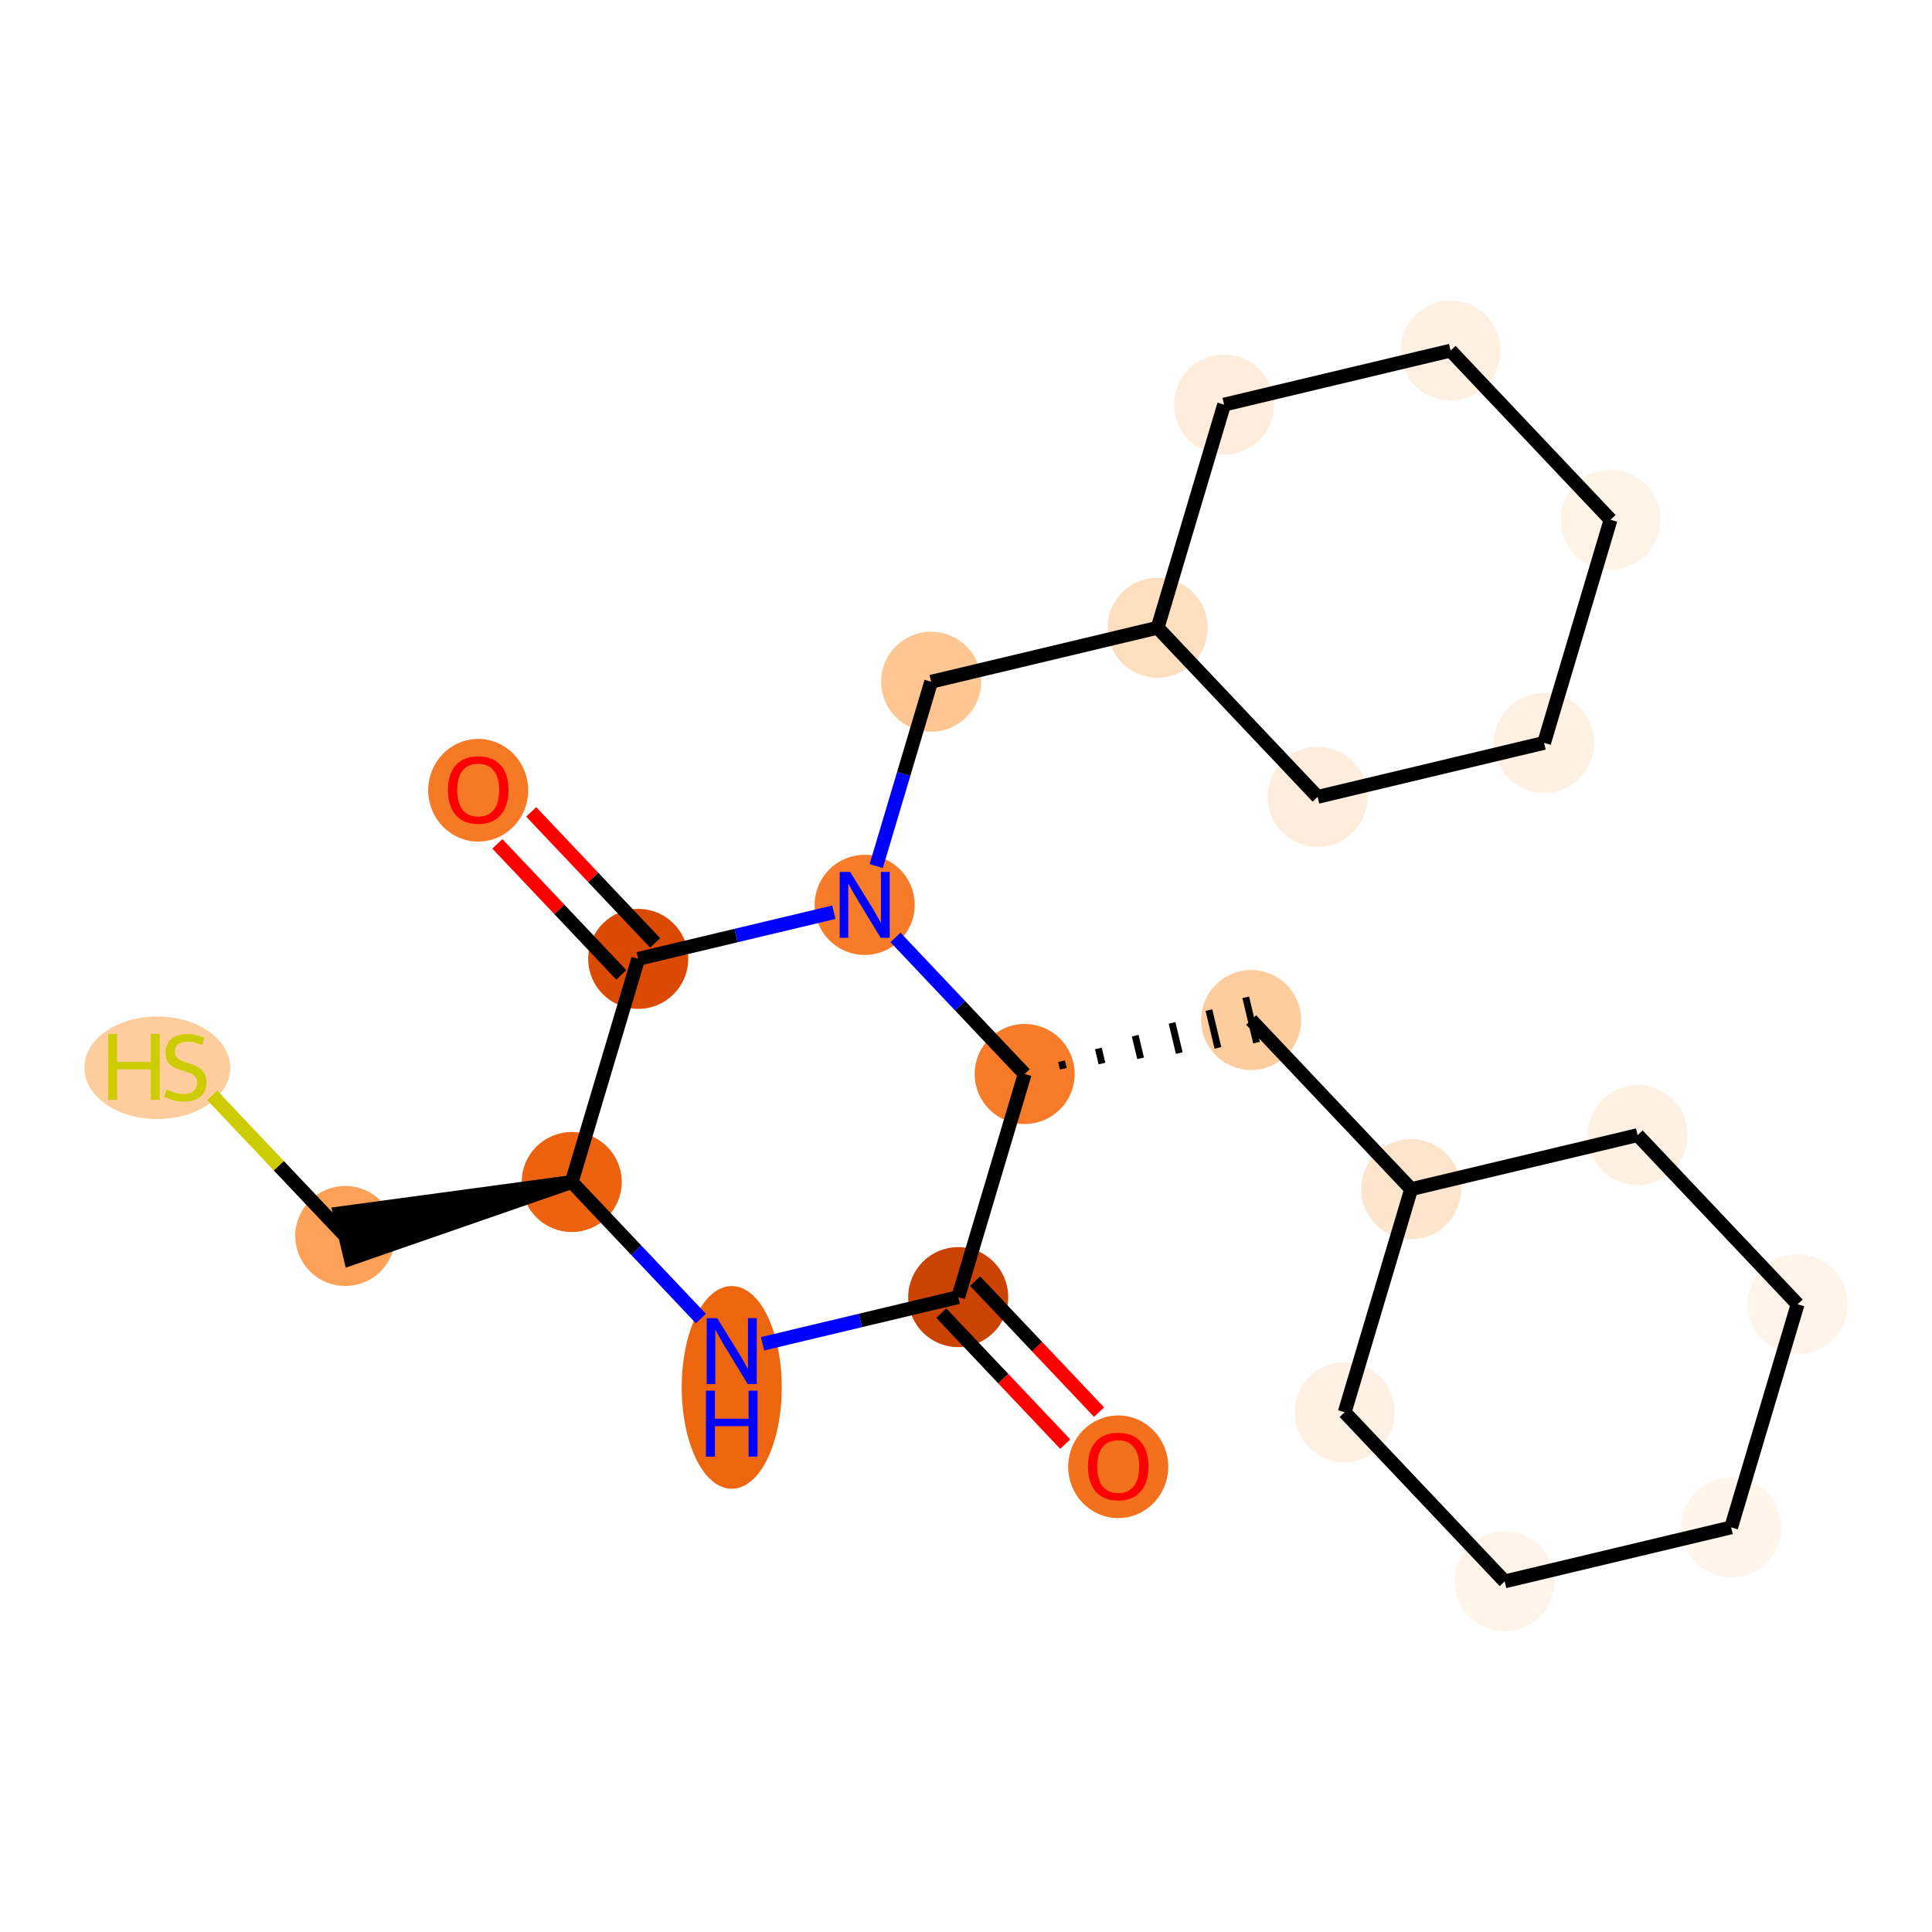 <?xml version='1.0' encoding='iso-8859-1'?>
<svg version='1.1' baseProfile='full'
              xmlns='http://www.w3.org/2000/svg'
                      xmlns:rdkit='http://www.rdkit.org/xml'
                      xmlns:xlink='http://www.w3.org/1999/xlink'
                  xml:space='preserve'
width='280px' height='280px' viewBox='0 0 280 280'>
<!-- END OF HEADER -->
<rect style='opacity:1.0;fill:#FFFFFF;stroke:none' width='280' height='280' x='0' y='0'> </rect>
<ellipse cx='162.06' cy='212.575' rx='6.748' ry='6.938'  style='fill:#F3711C;fill-rule:evenodd;stroke:#F3711C;stroke-width:1.0px;stroke-linecap:butt;stroke-linejoin:miter;stroke-opacity:1' />
<ellipse cx='138.871' cy='187.989' rx='6.748' ry='6.748'  style='fill:#CB4301;fill-rule:evenodd;stroke:#CB4301;stroke-width:1.0px;stroke-linecap:butt;stroke-linejoin:miter;stroke-opacity:1' />
<ellipse cx='106.05' cy='201.071' rx='6.748' ry='14.189'  style='fill:#EE6510;fill-rule:evenodd;stroke:#EE6510;stroke-width:1.0px;stroke-linecap:butt;stroke-linejoin:miter;stroke-opacity:1' />
<ellipse cx='82.861' cy='171.304' rx='6.748' ry='6.748'  style='fill:#EC620F;fill-rule:evenodd;stroke:#EC620F;stroke-width:1.0px;stroke-linecap:butt;stroke-linejoin:miter;stroke-opacity:1' />
<ellipse cx='50.04' cy='179.13' rx='6.748' ry='6.748'  style='fill:#FDA158;fill-rule:evenodd;stroke:#FDA158;stroke-width:1.0px;stroke-linecap:butt;stroke-linejoin:miter;stroke-opacity:1' />
<ellipse cx='22.796' cy='154.747' rx='10.069' ry='6.938'  style='fill:#FDCD9E;fill-rule:evenodd;stroke:#FDCD9E;stroke-width:1.0px;stroke-linecap:butt;stroke-linejoin:miter;stroke-opacity:1' />
<ellipse cx='92.495' cy='138.967' rx='6.748' ry='6.748'  style='fill:#DA4A02;fill-rule:evenodd;stroke:#DA4A02;stroke-width:1.0px;stroke-linecap:butt;stroke-linejoin:miter;stroke-opacity:1' />
<ellipse cx='69.306' cy='114.53' rx='6.748' ry='6.938'  style='fill:#F67925;fill-rule:evenodd;stroke:#F67925;stroke-width:1.0px;stroke-linecap:butt;stroke-linejoin:miter;stroke-opacity:1' />
<ellipse cx='125.316' cy='131.141' rx='6.748' ry='6.757'  style='fill:#F77B28;fill-rule:evenodd;stroke:#F77B28;stroke-width:1.0px;stroke-linecap:butt;stroke-linejoin:miter;stroke-opacity:1' />
<ellipse cx='134.95' cy='98.803' rx='6.748' ry='6.748'  style='fill:#FDC692;fill-rule:evenodd;stroke:#FDC692;stroke-width:1.0px;stroke-linecap:butt;stroke-linejoin:miter;stroke-opacity:1' />
<ellipse cx='167.771' cy='90.977' rx='6.748' ry='6.748'  style='fill:#FDDEBE;fill-rule:evenodd;stroke:#FDDEBE;stroke-width:1.0px;stroke-linecap:butt;stroke-linejoin:miter;stroke-opacity:1' />
<ellipse cx='190.959' cy='115.489' rx='6.748' ry='6.748'  style='fill:#FEEDDC;fill-rule:evenodd;stroke:#FEEDDC;stroke-width:1.0px;stroke-linecap:butt;stroke-linejoin:miter;stroke-opacity:1' />
<ellipse cx='223.781' cy='107.663' rx='6.748' ry='6.748'  style='fill:#FEF1E3;fill-rule:evenodd;stroke:#FEF1E3;stroke-width:1.0px;stroke-linecap:butt;stroke-linejoin:miter;stroke-opacity:1' />
<ellipse cx='233.414' cy='75.325' rx='6.748' ry='6.748'  style='fill:#FEF3E7;fill-rule:evenodd;stroke:#FEF3E7;stroke-width:1.0px;stroke-linecap:butt;stroke-linejoin:miter;stroke-opacity:1' />
<ellipse cx='210.226' cy='50.814' rx='6.748' ry='6.748'  style='fill:#FEF1E3;fill-rule:evenodd;stroke:#FEF1E3;stroke-width:1.0px;stroke-linecap:butt;stroke-linejoin:miter;stroke-opacity:1' />
<ellipse cx='177.404' cy='58.64' rx='6.748' ry='6.748'  style='fill:#FEEDDC;fill-rule:evenodd;stroke:#FEEDDC;stroke-width:1.0px;stroke-linecap:butt;stroke-linejoin:miter;stroke-opacity:1' />
<ellipse cx='148.505' cy='155.652' rx='6.748' ry='6.748'  style='fill:#F77B28;fill-rule:evenodd;stroke:#F77B28;stroke-width:1.0px;stroke-linecap:butt;stroke-linejoin:miter;stroke-opacity:1' />
<ellipse cx='181.326' cy='147.826' rx='6.748' ry='6.748'  style='fill:#FDCD9E;fill-rule:evenodd;stroke:#FDCD9E;stroke-width:1.0px;stroke-linecap:butt;stroke-linejoin:miter;stroke-opacity:1' />
<ellipse cx='204.514' cy='172.337' rx='6.748' ry='6.748'  style='fill:#FDE5CD;fill-rule:evenodd;stroke:#FDE5CD;stroke-width:1.0px;stroke-linecap:butt;stroke-linejoin:miter;stroke-opacity:1' />
<ellipse cx='194.881' cy='204.675' rx='6.748' ry='6.748'  style='fill:#FEF0E2;fill-rule:evenodd;stroke:#FEF0E2;stroke-width:1.0px;stroke-linecap:butt;stroke-linejoin:miter;stroke-opacity:1' />
<ellipse cx='218.07' cy='229.186' rx='6.748' ry='6.748'  style='fill:#FEF4E9;fill-rule:evenodd;stroke:#FEF4E9;stroke-width:1.0px;stroke-linecap:butt;stroke-linejoin:miter;stroke-opacity:1' />
<ellipse cx='250.891' cy='221.36' rx='6.748' ry='6.748'  style='fill:#FFF5EB;fill-rule:evenodd;stroke:#FFF5EB;stroke-width:1.0px;stroke-linecap:butt;stroke-linejoin:miter;stroke-opacity:1' />
<ellipse cx='260.524' cy='189.023' rx='6.748' ry='6.748'  style='fill:#FEF4E9;fill-rule:evenodd;stroke:#FEF4E9;stroke-width:1.0px;stroke-linecap:butt;stroke-linejoin:miter;stroke-opacity:1' />
<ellipse cx='237.336' cy='164.511' rx='6.748' ry='6.748'  style='fill:#FEF0E2;fill-rule:evenodd;stroke:#FEF0E2;stroke-width:1.0px;stroke-linecap:butt;stroke-linejoin:miter;stroke-opacity:1' />
<path class='bond-0 atom-0 atom-1' d='M 159.281,204.653 L 150.302,195.162' style='fill:none;fill-rule:evenodd;stroke:#FF0000;stroke-width:2.0px;stroke-linecap:butt;stroke-linejoin:miter;stroke-opacity:1' />
<path class='bond-0 atom-0 atom-1' d='M 150.302,195.162 L 141.322,185.671' style='fill:none;fill-rule:evenodd;stroke:#000000;stroke-width:2.0px;stroke-linecap:butt;stroke-linejoin:miter;stroke-opacity:1' />
<path class='bond-0 atom-0 atom-1' d='M 154.379,209.291 L 145.399,199.8' style='fill:none;fill-rule:evenodd;stroke:#FF0000;stroke-width:2.0px;stroke-linecap:butt;stroke-linejoin:miter;stroke-opacity:1' />
<path class='bond-0 atom-0 atom-1' d='M 145.399,199.8 L 136.42,190.308' style='fill:none;fill-rule:evenodd;stroke:#000000;stroke-width:2.0px;stroke-linecap:butt;stroke-linejoin:miter;stroke-opacity:1' />
<path class='bond-1 atom-1 atom-2' d='M 138.871,187.989 L 124.694,191.37' style='fill:none;fill-rule:evenodd;stroke:#000000;stroke-width:2.0px;stroke-linecap:butt;stroke-linejoin:miter;stroke-opacity:1' />
<path class='bond-1 atom-1 atom-2' d='M 124.694,191.37 L 110.517,194.75' style='fill:none;fill-rule:evenodd;stroke:#0000FF;stroke-width:2.0px;stroke-linecap:butt;stroke-linejoin:miter;stroke-opacity:1' />
<path class='bond-23 atom-16 atom-1' d='M 148.505,155.652 L 138.871,187.989' style='fill:none;fill-rule:evenodd;stroke:#000000;stroke-width:2.0px;stroke-linecap:butt;stroke-linejoin:miter;stroke-opacity:1' />
<path class='bond-2 atom-2 atom-3' d='M 101.582,191.093 L 92.222,181.199' style='fill:none;fill-rule:evenodd;stroke:#0000FF;stroke-width:2.0px;stroke-linecap:butt;stroke-linejoin:miter;stroke-opacity:1' />
<path class='bond-2 atom-2 atom-3' d='M 92.222,181.199 L 82.861,171.304' style='fill:none;fill-rule:evenodd;stroke:#000000;stroke-width:2.0px;stroke-linecap:butt;stroke-linejoin:miter;stroke-opacity:1' />
<path class='bond-3 atom-3 atom-4' d='M 82.861,171.304 L 49.257,175.848 L 50.822,182.412 Z' style='fill:#000000;fill-rule:evenodd;fill-opacity:1;stroke:#000000;stroke-width:2.0px;stroke-linecap:butt;stroke-linejoin:miter;stroke-opacity:1;' />
<path class='bond-5 atom-3 atom-6' d='M 82.861,171.304 L 92.495,138.967' style='fill:none;fill-rule:evenodd;stroke:#000000;stroke-width:2.0px;stroke-linecap:butt;stroke-linejoin:miter;stroke-opacity:1' />
<path class='bond-4 atom-4 atom-5' d='M 50.04,179.13 L 40.399,168.94' style='fill:none;fill-rule:evenodd;stroke:#000000;stroke-width:2.0px;stroke-linecap:butt;stroke-linejoin:miter;stroke-opacity:1' />
<path class='bond-4 atom-4 atom-5' d='M 40.399,168.94 L 30.759,158.749' style='fill:none;fill-rule:evenodd;stroke:#CCCC00;stroke-width:2.0px;stroke-linecap:butt;stroke-linejoin:miter;stroke-opacity:1' />
<path class='bond-6 atom-6 atom-7' d='M 94.946,136.648 L 85.967,127.156' style='fill:none;fill-rule:evenodd;stroke:#000000;stroke-width:2.0px;stroke-linecap:butt;stroke-linejoin:miter;stroke-opacity:1' />
<path class='bond-6 atom-6 atom-7' d='M 85.967,127.156 L 76.987,117.665' style='fill:none;fill-rule:evenodd;stroke:#FF0000;stroke-width:2.0px;stroke-linecap:butt;stroke-linejoin:miter;stroke-opacity:1' />
<path class='bond-6 atom-6 atom-7' d='M 90.043,141.286 L 81.064,131.794' style='fill:none;fill-rule:evenodd;stroke:#000000;stroke-width:2.0px;stroke-linecap:butt;stroke-linejoin:miter;stroke-opacity:1' />
<path class='bond-6 atom-6 atom-7' d='M 81.064,131.794 L 72.085,122.303' style='fill:none;fill-rule:evenodd;stroke:#FF0000;stroke-width:2.0px;stroke-linecap:butt;stroke-linejoin:miter;stroke-opacity:1' />
<path class='bond-7 atom-6 atom-8' d='M 92.495,138.967 L 106.672,135.586' style='fill:none;fill-rule:evenodd;stroke:#000000;stroke-width:2.0px;stroke-linecap:butt;stroke-linejoin:miter;stroke-opacity:1' />
<path class='bond-7 atom-6 atom-8' d='M 106.672,135.586 L 120.849,132.206' style='fill:none;fill-rule:evenodd;stroke:#0000FF;stroke-width:2.0px;stroke-linecap:butt;stroke-linejoin:miter;stroke-opacity:1' />
<path class='bond-8 atom-8 atom-9' d='M 126.991,125.519 L 130.97,112.161' style='fill:none;fill-rule:evenodd;stroke:#0000FF;stroke-width:2.0px;stroke-linecap:butt;stroke-linejoin:miter;stroke-opacity:1' />
<path class='bond-8 atom-8 atom-9' d='M 130.97,112.161 L 134.95,98.803' style='fill:none;fill-rule:evenodd;stroke:#000000;stroke-width:2.0px;stroke-linecap:butt;stroke-linejoin:miter;stroke-opacity:1' />
<path class='bond-15 atom-8 atom-16' d='M 129.784,135.863 L 139.144,145.758' style='fill:none;fill-rule:evenodd;stroke:#0000FF;stroke-width:2.0px;stroke-linecap:butt;stroke-linejoin:miter;stroke-opacity:1' />
<path class='bond-15 atom-8 atom-16' d='M 139.144,145.758 L 148.505,155.652' style='fill:none;fill-rule:evenodd;stroke:#000000;stroke-width:2.0px;stroke-linecap:butt;stroke-linejoin:miter;stroke-opacity:1' />
<path class='bond-9 atom-9 atom-10' d='M 134.95,98.803 L 167.771,90.977' style='fill:none;fill-rule:evenodd;stroke:#000000;stroke-width:2.0px;stroke-linecap:butt;stroke-linejoin:miter;stroke-opacity:1' />
<path class='bond-10 atom-10 atom-11' d='M 167.771,90.977 L 190.959,115.489' style='fill:none;fill-rule:evenodd;stroke:#000000;stroke-width:2.0px;stroke-linecap:butt;stroke-linejoin:miter;stroke-opacity:1' />
<path class='bond-25 atom-15 atom-10' d='M 177.404,58.64 L 167.771,90.977' style='fill:none;fill-rule:evenodd;stroke:#000000;stroke-width:2.0px;stroke-linecap:butt;stroke-linejoin:miter;stroke-opacity:1' />
<path class='bond-11 atom-11 atom-12' d='M 190.959,115.489 L 223.781,107.663' style='fill:none;fill-rule:evenodd;stroke:#000000;stroke-width:2.0px;stroke-linecap:butt;stroke-linejoin:miter;stroke-opacity:1' />
<path class='bond-12 atom-12 atom-13' d='M 223.781,107.663 L 233.414,75.325' style='fill:none;fill-rule:evenodd;stroke:#000000;stroke-width:2.0px;stroke-linecap:butt;stroke-linejoin:miter;stroke-opacity:1' />
<path class='bond-13 atom-13 atom-14' d='M 233.414,75.325 L 210.226,50.814' style='fill:none;fill-rule:evenodd;stroke:#000000;stroke-width:2.0px;stroke-linecap:butt;stroke-linejoin:miter;stroke-opacity:1' />
<path class='bond-14 atom-14 atom-15' d='M 210.226,50.814 L 177.404,58.64' style='fill:none;fill-rule:evenodd;stroke:#000000;stroke-width:2.0px;stroke-linecap:butt;stroke-linejoin:miter;stroke-opacity:1' />
<path class='bond-16 atom-16 atom-17' d='M 154.105,154.895 L 153.844,153.801' style='fill:none;fill-rule:evenodd;stroke:#000000;stroke-width:1.0px;stroke-linecap:butt;stroke-linejoin:miter;stroke-opacity:1' />
<path class='bond-16 atom-16 atom-17' d='M 159.706,154.137 L 159.184,151.949' style='fill:none;fill-rule:evenodd;stroke:#000000;stroke-width:1.0px;stroke-linecap:butt;stroke-linejoin:miter;stroke-opacity:1' />
<path class='bond-16 atom-16 atom-17' d='M 165.307,153.38 L 164.524,150.098' style='fill:none;fill-rule:evenodd;stroke:#000000;stroke-width:1.0px;stroke-linecap:butt;stroke-linejoin:miter;stroke-opacity:1' />
<path class='bond-16 atom-16 atom-17' d='M 170.907,152.623 L 169.864,148.247' style='fill:none;fill-rule:evenodd;stroke:#000000;stroke-width:1.0px;stroke-linecap:butt;stroke-linejoin:miter;stroke-opacity:1' />
<path class='bond-16 atom-16 atom-17' d='M 176.508,151.865 L 175.204,146.395' style='fill:none;fill-rule:evenodd;stroke:#000000;stroke-width:1.0px;stroke-linecap:butt;stroke-linejoin:miter;stroke-opacity:1' />
<path class='bond-16 atom-16 atom-17' d='M 182.109,151.108 L 180.544,144.544' style='fill:none;fill-rule:evenodd;stroke:#000000;stroke-width:1.0px;stroke-linecap:butt;stroke-linejoin:miter;stroke-opacity:1' />
<path class='bond-17 atom-17 atom-18' d='M 181.326,147.826 L 204.514,172.337' style='fill:none;fill-rule:evenodd;stroke:#000000;stroke-width:2.0px;stroke-linecap:butt;stroke-linejoin:miter;stroke-opacity:1' />
<path class='bond-18 atom-18 atom-19' d='M 204.514,172.337 L 194.881,204.675' style='fill:none;fill-rule:evenodd;stroke:#000000;stroke-width:2.0px;stroke-linecap:butt;stroke-linejoin:miter;stroke-opacity:1' />
<path class='bond-24 atom-23 atom-18' d='M 237.336,164.511 L 204.514,172.337' style='fill:none;fill-rule:evenodd;stroke:#000000;stroke-width:2.0px;stroke-linecap:butt;stroke-linejoin:miter;stroke-opacity:1' />
<path class='bond-19 atom-19 atom-20' d='M 194.881,204.675 L 218.07,229.186' style='fill:none;fill-rule:evenodd;stroke:#000000;stroke-width:2.0px;stroke-linecap:butt;stroke-linejoin:miter;stroke-opacity:1' />
<path class='bond-20 atom-20 atom-21' d='M 218.07,229.186 L 250.891,221.36' style='fill:none;fill-rule:evenodd;stroke:#000000;stroke-width:2.0px;stroke-linecap:butt;stroke-linejoin:miter;stroke-opacity:1' />
<path class='bond-21 atom-21 atom-22' d='M 250.891,221.36 L 260.524,189.023' style='fill:none;fill-rule:evenodd;stroke:#000000;stroke-width:2.0px;stroke-linecap:butt;stroke-linejoin:miter;stroke-opacity:1' />
<path class='bond-22 atom-22 atom-23' d='M 260.524,189.023 L 237.336,164.511' style='fill:none;fill-rule:evenodd;stroke:#000000;stroke-width:2.0px;stroke-linecap:butt;stroke-linejoin:miter;stroke-opacity:1' />
<path  class='atom-0' d='M 157.673 212.528
Q 157.673 210.233, 158.807 208.951
Q 159.941 207.669, 162.06 207.669
Q 164.179 207.669, 165.312 208.951
Q 166.446 210.233, 166.446 212.528
Q 166.446 214.849, 165.299 216.172
Q 164.152 217.481, 162.06 217.481
Q 159.954 217.481, 158.807 216.172
Q 157.673 214.863, 157.673 212.528
M 162.06 216.401
Q 163.517 216.401, 164.3 215.429
Q 165.096 214.444, 165.096 212.528
Q 165.096 210.652, 164.3 209.707
Q 163.517 208.749, 162.06 208.749
Q 160.602 208.749, 159.806 209.693
Q 159.023 210.638, 159.023 212.528
Q 159.023 214.458, 159.806 215.429
Q 160.602 216.401, 162.06 216.401
' fill='#FF0000'/>
<path  class='atom-2' d='M 103.938 191.038
L 107.069 196.099
Q 107.379 196.598, 107.879 197.502
Q 108.378 198.407, 108.405 198.461
L 108.405 191.038
L 109.674 191.038
L 109.674 200.593
L 108.364 200.593
L 105.004 195.06
Q 104.612 194.412, 104.194 193.669
Q 103.789 192.927, 103.668 192.698
L 103.668 200.593
L 102.426 200.593
L 102.426 191.038
L 103.938 191.038
' fill='#0000FF'/>
<path  class='atom-2' d='M 102.311 201.549
L 103.607 201.549
L 103.607 205.611
L 108.493 205.611
L 108.493 201.549
L 109.788 201.549
L 109.788 211.104
L 108.493 211.104
L 108.493 206.691
L 103.607 206.691
L 103.607 211.104
L 102.311 211.104
L 102.311 201.549
' fill='#0000FF'/>
<path  class='atom-5' d='M 15.676 149.841
L 16.972 149.841
L 16.972 153.903
L 21.858 153.903
L 21.858 149.841
L 23.153 149.841
L 23.153 159.397
L 21.858 159.397
L 21.858 154.983
L 16.972 154.983
L 16.972 159.397
L 15.676 159.397
L 15.676 149.841
' fill='#CCCC00'/>
<path  class='atom-5' d='M 24.152 157.912
Q 24.26 157.952, 24.706 158.141
Q 25.151 158.33, 25.637 158.452
Q 26.136 158.56, 26.622 158.56
Q 27.526 158.56, 28.053 158.128
Q 28.579 157.683, 28.579 156.913
Q 28.579 156.387, 28.309 156.063
Q 28.053 155.739, 27.648 155.564
Q 27.243 155.388, 26.568 155.186
Q 25.718 154.929, 25.205 154.686
Q 24.706 154.443, 24.341 153.93
Q 23.99 153.418, 23.99 152.554
Q 23.99 151.353, 24.8 150.61
Q 25.623 149.868, 27.243 149.868
Q 28.35 149.868, 29.605 150.394
L 29.294 151.434
Q 28.147 150.961, 27.283 150.961
Q 26.352 150.961, 25.839 151.353
Q 25.326 151.73, 25.34 152.392
Q 25.34 152.905, 25.596 153.215
Q 25.866 153.526, 26.244 153.701
Q 26.636 153.876, 27.283 154.079
Q 28.147 154.349, 28.66 154.619
Q 29.173 154.889, 29.537 155.442
Q 29.915 155.982, 29.915 156.913
Q 29.915 158.236, 29.024 158.951
Q 28.147 159.653, 26.676 159.653
Q 25.826 159.653, 25.178 159.464
Q 24.544 159.289, 23.788 158.978
L 24.152 157.912
' fill='#CCCC00'/>
<path  class='atom-7' d='M 64.92 114.482
Q 64.92 112.188, 66.054 110.906
Q 67.187 109.624, 69.306 109.624
Q 71.425 109.624, 72.559 110.906
Q 73.693 112.188, 73.693 114.482
Q 73.693 116.804, 72.546 118.127
Q 71.398 119.436, 69.306 119.436
Q 67.201 119.436, 66.054 118.127
Q 64.92 116.817, 64.92 114.482
M 69.306 118.356
Q 70.764 118.356, 71.547 117.384
Q 72.343 116.399, 72.343 114.482
Q 72.343 112.606, 71.547 111.662
Q 70.764 110.703, 69.306 110.703
Q 67.849 110.703, 67.052 111.648
Q 66.27 112.593, 66.27 114.482
Q 66.27 116.412, 67.052 117.384
Q 67.849 118.356, 69.306 118.356
' fill='#FF0000'/>
<path  class='atom-8' d='M 123.204 126.363
L 126.335 131.424
Q 126.646 131.924, 127.145 132.828
Q 127.644 133.732, 127.671 133.786
L 127.671 126.363
L 128.94 126.363
L 128.94 135.919
L 127.631 135.919
L 124.27 130.385
Q 123.879 129.737, 123.46 128.995
Q 123.056 128.252, 122.934 128.023
L 122.934 135.919
L 121.692 135.919
L 121.692 126.363
L 123.204 126.363
' fill='#0000FF'/>
</svg>
